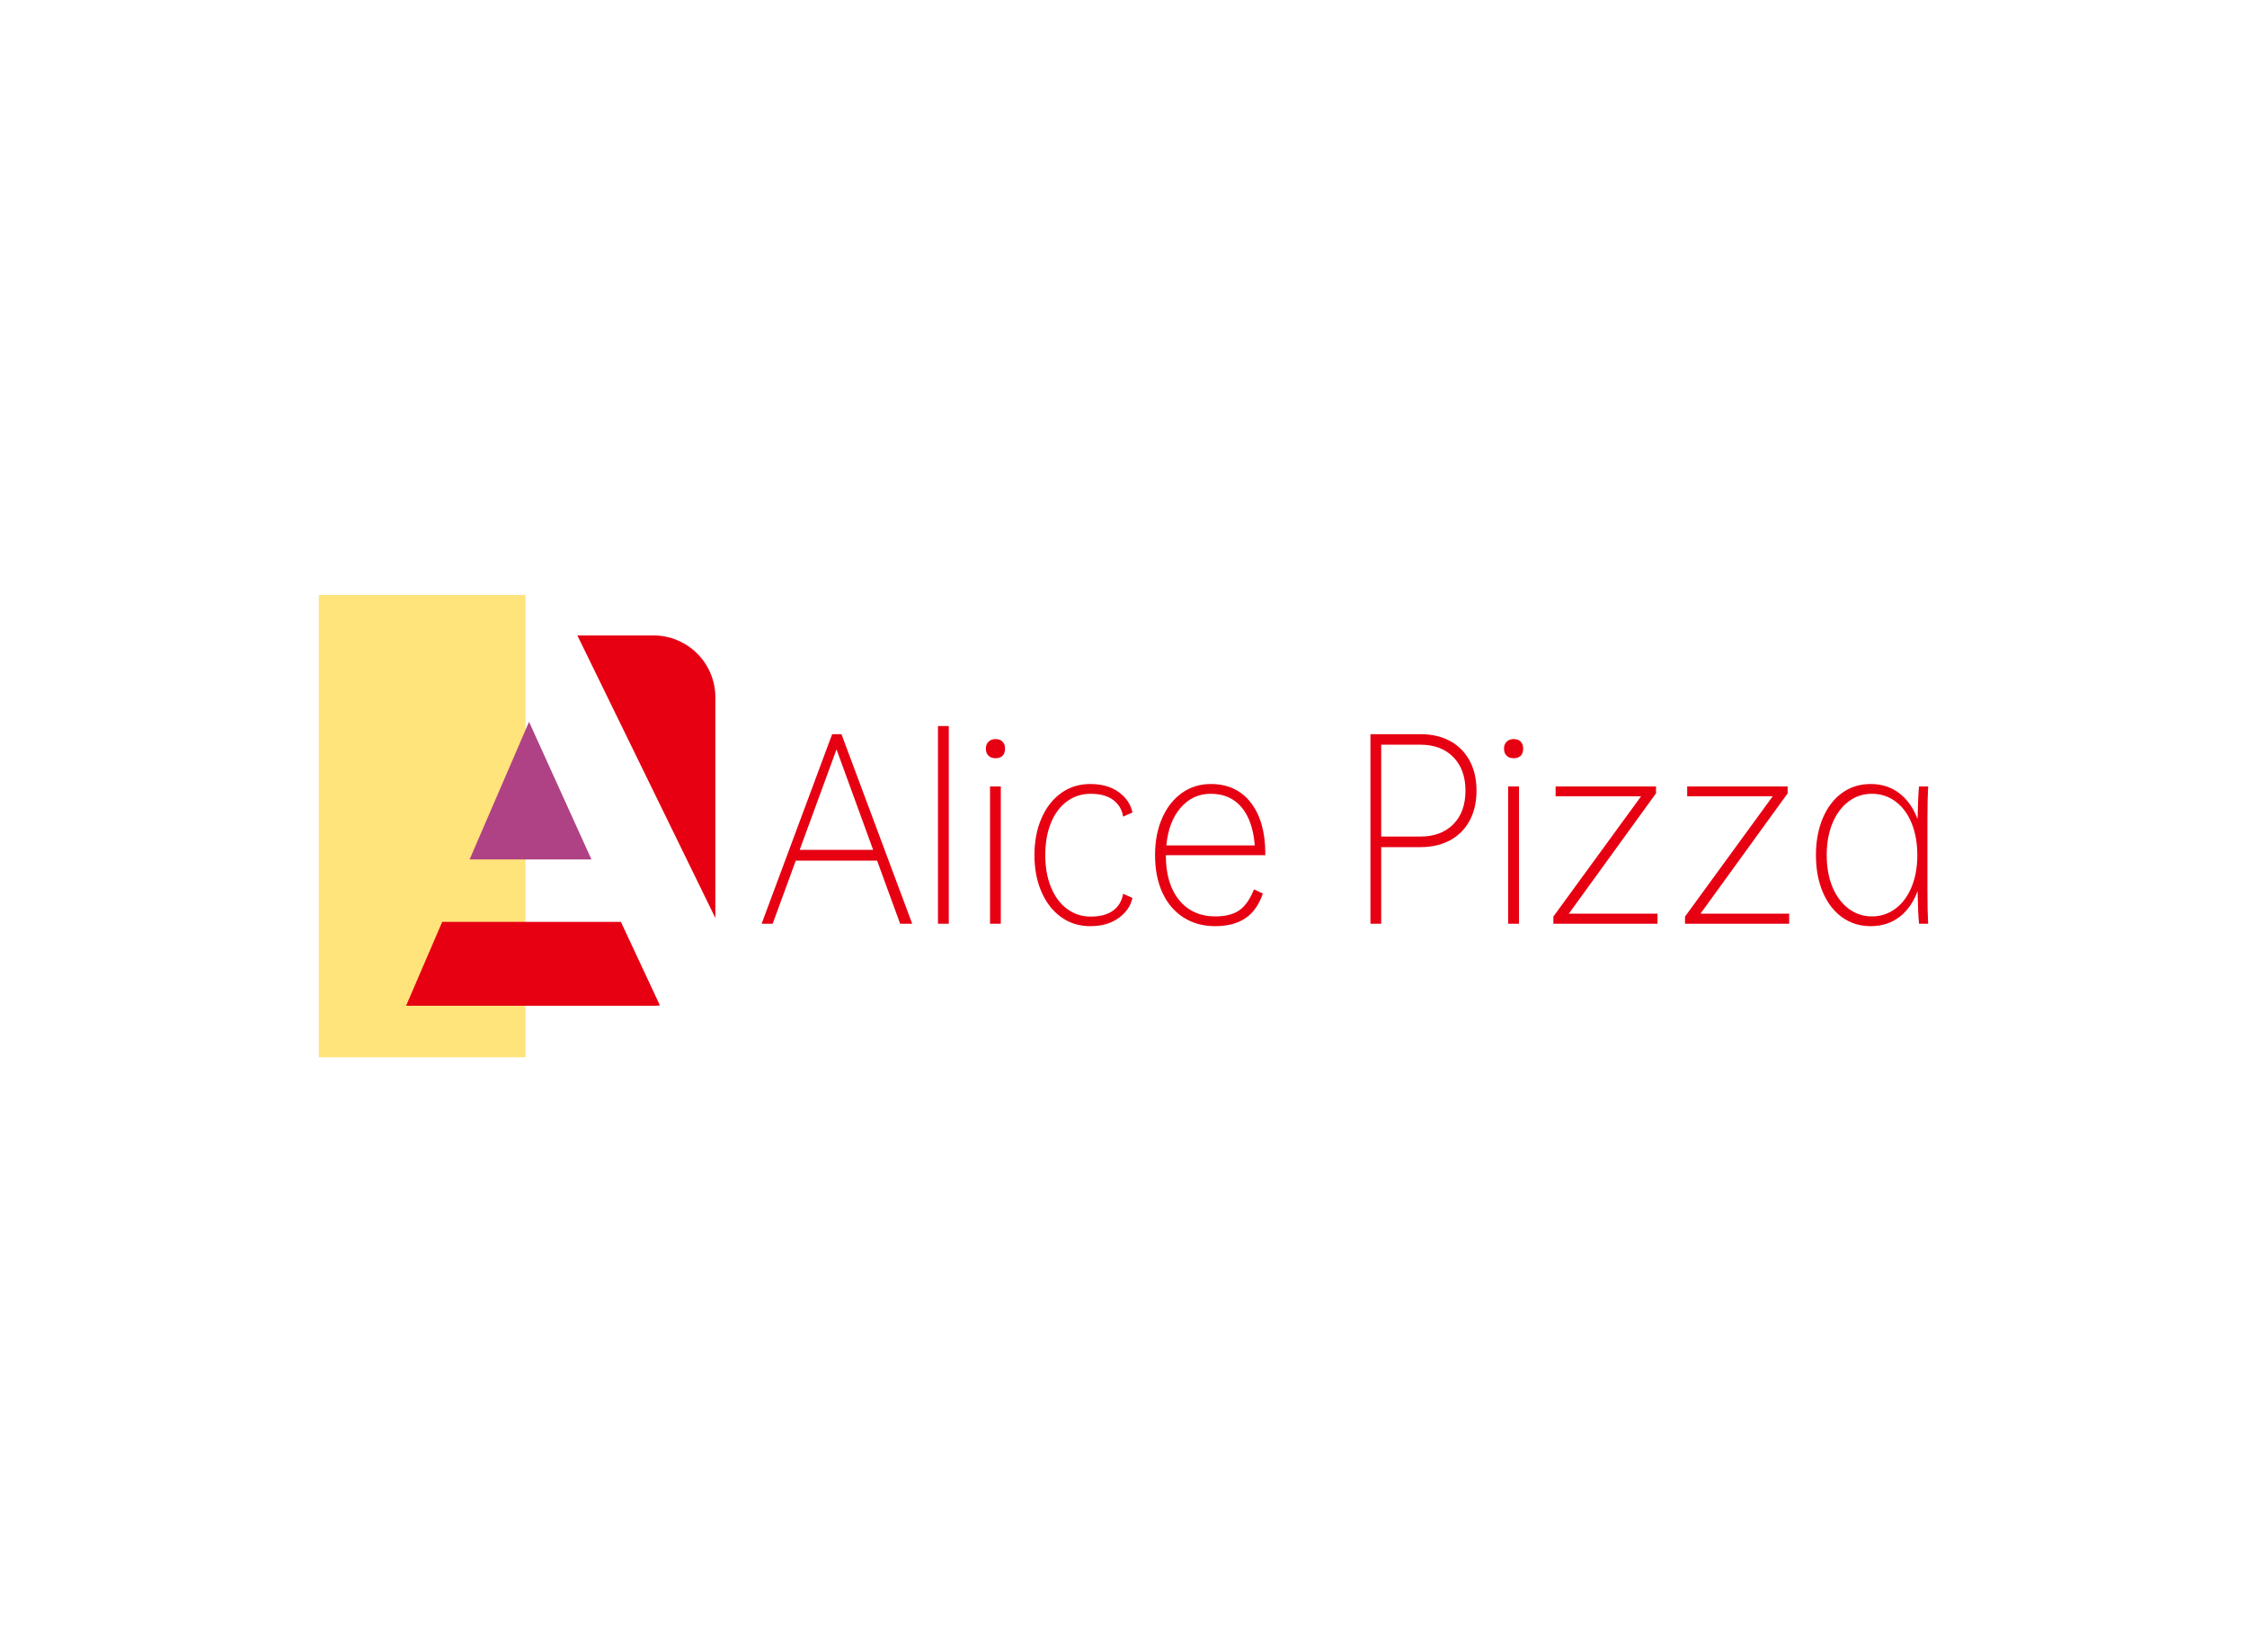<svg data-v-0dd9719b="" version="1.0" xmlns="http://www.w3.org/2000/svg" xmlns:xlink="http://www.w3.org/1999/xlink" width="100%" height="100%" viewBox="0 0 340 250" preserveAspectRatio="xMidYMid meet" color-interpolation-filters="sRGB" style="margin: auto;"> <rect data-v-0dd9719b="" x="0" y="0" width="100%" height="100%" fill="#fff" fill-opacity="1" class="background"></rect> <rect data-v-0dd9719b="" x="0" y="0" width="100%" height="100%" fill="url(#watermark)" fill-opacity="1" class="watermarklayer"></rect> <g data-v-0dd9719b="" fill="#e60012" class="icon-text-wrapper icon-svg-group iconsvg" transform="translate(48.245,90.02)"><g class="iconsvg-imagesvg" transform="translate(0,0)"><g><rect fill="#e60012" fill-opacity="0" stroke-width="2" x="0" y="0" width="60" height="69.959" class="image-rect"></rect> <svg x="0" y="0" width="60" height="69.959" filtersec="colorsb6299448167" class="image-svg-svg primary" style="overflow: visible;"><svg xmlns="http://www.w3.org/2000/svg" viewBox="0 0 66.57 77.62"><g><g><path fill="#FFE37B" d="M0 0h34.7v77.62H0z"></path><path fill="#af4284" fill-rule="evenodd" d="M45.77 44.41L35.29 21.3l-9.98 23.11h20.46z"></path><path d="M57.26 68.91a9.24 9.24 0 0 1-1 .06H14.65l6.06-14.08h30zM43.4 6.8h12.81a10.4 10.4 0 0 1 10.36 10.36v37.08z" fill="#e60012" fill-rule="evenodd"></path></g></g></svg></svg> <!----></g></g> <g transform="translate(67,19.84)"><g data-gra="path-name" fill-rule="" class="tp-name iconsvg-namesvg"><g transform="scale(1)"><g><path d="M21.74 1.67L18.25-7.88 5.95-7.88 2.45 1.67 0.78 1.67 11.45-27.01 12.86-27.01 23.56 1.67 21.74 1.67ZM6.54-9.51L17.65-9.51 12.11-24.71 6.54-9.51ZM27.46-28.24L29.1-28.24 29.1 1.67 27.46 1.67 27.46-28.24ZM36.16-26.27L36.16-26.27Q36.86-26.27 37.23-25.88 37.61-25.49 37.61-24.82L37.61-24.82Q37.61-24.12 37.23-23.74 36.86-23.37 36.16-23.37L36.16-23.37Q35.49-23.37 35.1-23.76 34.71-24.15 34.71-24.82L34.71-24.82Q34.71-25.49 35.12-25.88 35.52-26.27 36.16-26.27ZM35.34-19.1L36.97-19.1 36.97 1.67 35.34 1.67 35.34-19.1ZM50.5-19.47L50.5-19.47Q53.14-19.47 54.83-18.23 56.52-16.98 56.89-15.16L56.89-15.16 55.48-14.53Q55.22-16.13 53.97-17.06 52.73-17.99 50.57-17.99L50.57-17.99Q48.53-17.99 46.97-16.83 45.41-15.68 44.55-13.58 43.7-11.48 43.7-8.7L43.7-8.7Q43.7-5.95 44.57-3.83 45.45-1.71 47.01-0.56 48.57 0.59 50.57 0.59L50.57 0.59Q52.69 0.59 53.94-0.3 55.18-1.19 55.48-2.86L55.48-2.86 56.89-2.23Q56.52-0.45 54.81 0.8 53.1 2.04 50.5 2.04L50.5 2.04Q48.01 2.04 46.1 0.67 44.18-0.71 43.12-3.16 42.06-5.61 42.06-8.7L42.06-8.7Q42.06-11.82 43.12-14.27 44.18-16.72 46.1-18.1 48.01-19.47 50.5-19.47ZM76.99-8.96L76.99-8.7 61.94-8.7Q61.94-4.38 63.95-1.91 65.96 0.56 69.45 0.56L69.45 0.56Q71.75 0.56 73.07-0.37 74.39-1.3 75.28-3.53L75.28-3.53 76.62-2.9Q75.77-0.37 73.98 0.84 72.2 2.04 69.41 2.04L69.41 2.04Q66.7 2.04 64.64 0.74 62.58-0.56 61.44-2.99 60.31-5.43 60.31-8.7L60.31-8.7Q60.31-11.89 61.39-14.32 62.46-16.76 64.38-18.12 66.29-19.47 68.74-19.47L68.74-19.47Q72.61-19.47 74.8-16.65 76.99-13.82 76.99-8.96L76.99-8.96ZM62.02-10.18L62.02-10.18 75.4-10.18Q75.1-13.93 73.39-15.96 71.68-17.99 68.74-17.99L68.74-17.99Q66-17.99 64.17-15.87 62.35-13.75 62.02-10.18ZM108.95-18.47L108.95-18.47Q108.95-15.87 107.91-13.93 106.87-12 104.96-10.96 103.04-9.92 100.48-9.92L100.48-9.92 94.53-9.92 94.53 1.67 92.9 1.67 92.9-27.01 100.48-27.01Q103.04-27.01 104.96-25.97 106.87-24.93 107.91-23 108.95-21.07 108.95-18.47ZM107.28-18.47L107.28-18.47Q107.28-21.66 105.44-23.54 103.6-25.42 100.44-25.42L100.44-25.42 94.53-25.42 94.53-11.52 100.44-11.52Q103.6-11.52 105.44-13.38 107.28-15.24 107.28-18.47ZM114.56-26.27L114.56-26.27Q115.27-26.27 115.64-25.88 116.01-25.49 116.01-24.82L116.01-24.82Q116.01-24.12 115.64-23.74 115.27-23.37 114.56-23.37L114.56-23.37Q113.89-23.37 113.5-23.76 113.11-24.15 113.11-24.82L113.11-24.82Q113.11-25.49 113.52-25.88 113.93-26.27 114.56-26.27ZM113.74-19.1L115.38-19.1 115.38 1.67 113.74 1.67 113.74-19.1ZM122.92 0.15L136.34 0.15 136.34 1.67 120.58 1.67 120.58 0.59 133.85-17.61 120.92-17.61 120.92-19.1 136.11-19.1 136.11-18.06 122.92 0.15ZM142.84 0.15L156.26 0.15 156.26 1.67 140.5 1.67 140.5 0.59 153.77-17.61 140.83-17.61 140.83-19.1 156.03-19.1 156.03-18.06 142.84 0.15ZM177.18-14.12L177.18-3.31Q177.18-0.19 177.29 1.67L177.29 1.67 175.91 1.67Q175.76 0.37 175.69-3.27L175.69-3.27Q174.76-0.74 172.94 0.65 171.12 2.04 168.59 2.04L168.59 2.04Q166.14 2.04 164.26 0.69 162.39-0.67 161.35-3.1 160.31-5.54 160.31-8.7L160.31-8.7Q160.31-11.85 161.35-14.31 162.39-16.76 164.26-18.12 166.14-19.47 168.59-19.47L168.59-19.47Q171.12-19.47 172.94-18.06 174.76-16.65 175.69-14.16L175.69-14.16Q175.76-17.8 175.91-19.1L175.91-19.1 177.29-19.1Q177.18-17.28 177.18-14.12L177.18-14.12ZM175.65-8.7L175.65-8.7Q175.65-11.45 174.78-13.56 173.91-15.68 172.35-16.83 170.78-17.99 168.78-17.99L168.78-17.99Q166.77-17.99 165.23-16.81 163.69-15.64 162.81-13.54 161.94-11.45 161.94-8.7L161.94-8.7Q161.94-5.98 162.81-3.88 163.69-1.78 165.25-0.61 166.81 0.56 168.78 0.56L168.78 0.56Q170.78 0.56 172.35-0.61 173.91-1.78 174.78-3.88 175.65-5.98 175.65-8.7Z" transform="translate(-0.78, 28.24)"></path></g> <!----> <!----> <!----> <!----> <!----> <!----> <!----></g></g> <!----></g></g><defs v-gra="od"></defs></svg>